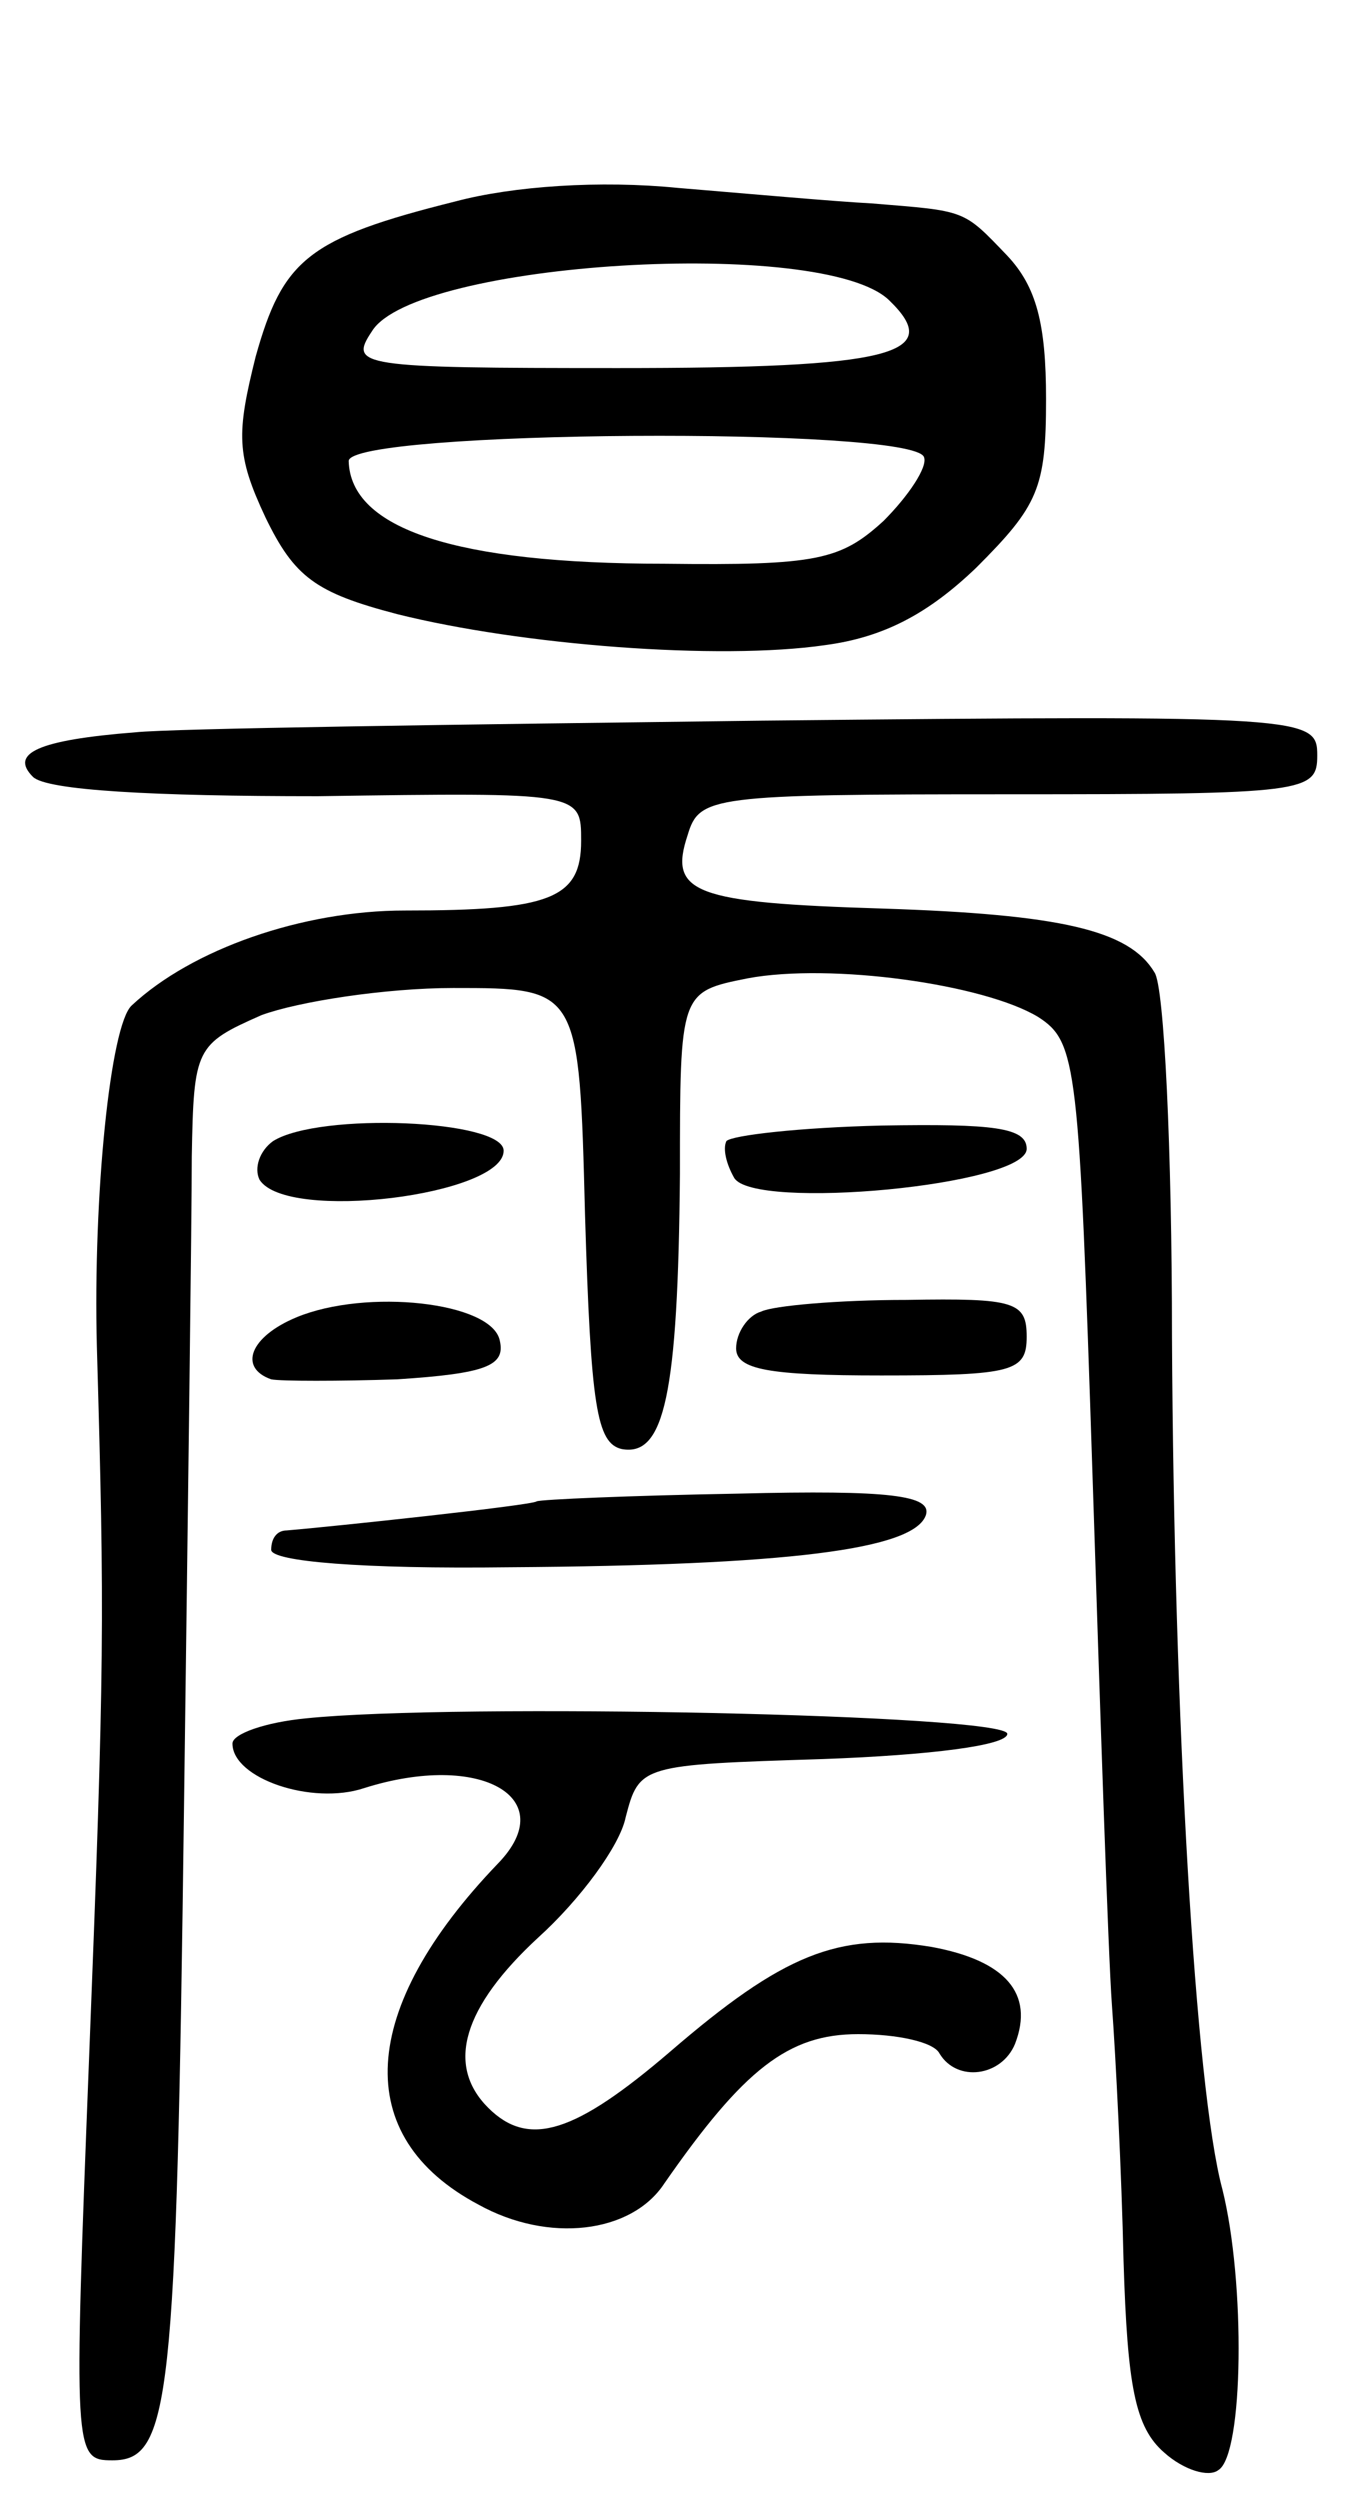 <svg version="1.0" xmlns="http://www.w3.org/2000/svg"
 width="70pt" height="129pt" viewBox="0 0 70 129"
 preserveAspectRatio="xMidYMid meet">
<g transform="translate(0,129) scale(0.1,-0.1)"
fill="#000000" stroke="none">
<path d="M235 1186 c-76 -19 -89 -30 -103 -80 -10 -40 -10 -51 5 -83 15 -31
26 -39 68 -50 64 -16 166 -24 221 -16 30 4 53 16 78 40 32 32 36 41 36 87 0
39 -5 58 -20 74 -23 24 -21 23 -70 27 -19 1 -64 5 -100 8 -40 4 -85 1 -115 -7z
m224 -51 c29 -28 1 -35 -140 -35 -134 0 -139 1 -127 19 22 36 233 49 267 16z
m18 -81 c2 -5 -8 -20 -21 -33 -22 -20 -34 -23 -113 -22 -108 0 -162 18 -163
53 0 16 292 18 297 2z"/>
<path d="M70 912 c-51 -4 -65 -11 -53 -23 7 -7 62 -10 147 -10 136 2 136 2
136 -23 0 -30 -16 -36 -91 -36 -53 0 -110 -20 -141 -49 -11 -10 -20 -98 -18
-176 4 -140 4 -163 -4 -367 -8 -205 -8 -208 12 -208 30 0 33 29 37 338 2 152
4 303 4 335 1 56 2 58 36 73 19 7 64 14 99 14 65 0 65 0 68 -117 3 -99 6 -118
19 -121 22 -4 29 28 30 142 0 94 0 94 35 101 43 8 122 -3 150 -20 20 -13 21
-24 28 -237 4 -123 8 -245 10 -273 2 -27 5 -87 6 -132 2 -65 6 -86 21 -99 10
-9 23 -13 28 -9 13 8 14 97 2 145 -14 52 -25 243 -26 440 0 96 -4 181 -9 188
-13 22 -49 30 -140 33 -98 3 -111 8 -101 38 6 20 12 21 166 21 153 0 159 1
159 20 0 20 -4 21 -287 18 -159 -2 -304 -4 -323 -6z"/>
<path d="M141 701 c-7 -5 -10 -14 -7 -20 14 -22 126 -8 126 15 0 16 -95 20
-119 5z"/>
<path d="M375 701 c-2 -4 0 -12 4 -19 10 -17 151 -4 151 15 0 11 -17 13 -75
12 -42 -1 -77 -5 -80 -8z"/>
<path d="M153 610 c-24 -10 -30 -26 -13 -32 5 -1 35 -1 65 0 46 3 56 7 53 20
-4 20 -69 27 -105 12z"/>
<path d="M393 613 c-7 -2 -13 -11 -13 -19 0 -11 17 -14 75 -14 68 0 75 2 75
20 0 18 -6 20 -62 19 -35 0 -69 -3 -75 -6z"/>
<path d="M277 515 c-2 -2 -105 -13 -129 -15 -5 0 -8 -4 -8 -10 0 -6 47 -10
123 -9 143 1 209 9 215 27 3 10 -18 13 -97 11 -56 -1 -102 -3 -104 -4z"/>
<path d="M158 403 c-21 -2 -38 -8 -38 -13 0 -18 41 -32 68 -23 60 19 102 -5
69 -39 -72 -75 -76 -141 -10 -176 36 -20 79 -15 96 11 41 59 64 77 100 77 20
0 39 -4 42 -10 9 -15 32 -12 39 5 10 26 -5 43 -43 50 -48 8 -77 -4 -135 -54
-49 -42 -73 -50 -94 -29 -22 22 -13 52 26 88 21 19 42 47 45 62 7 27 8 27 102
30 55 2 95 7 95 13 0 10 -285 16 -362 8z"/>
</g>
</svg>
